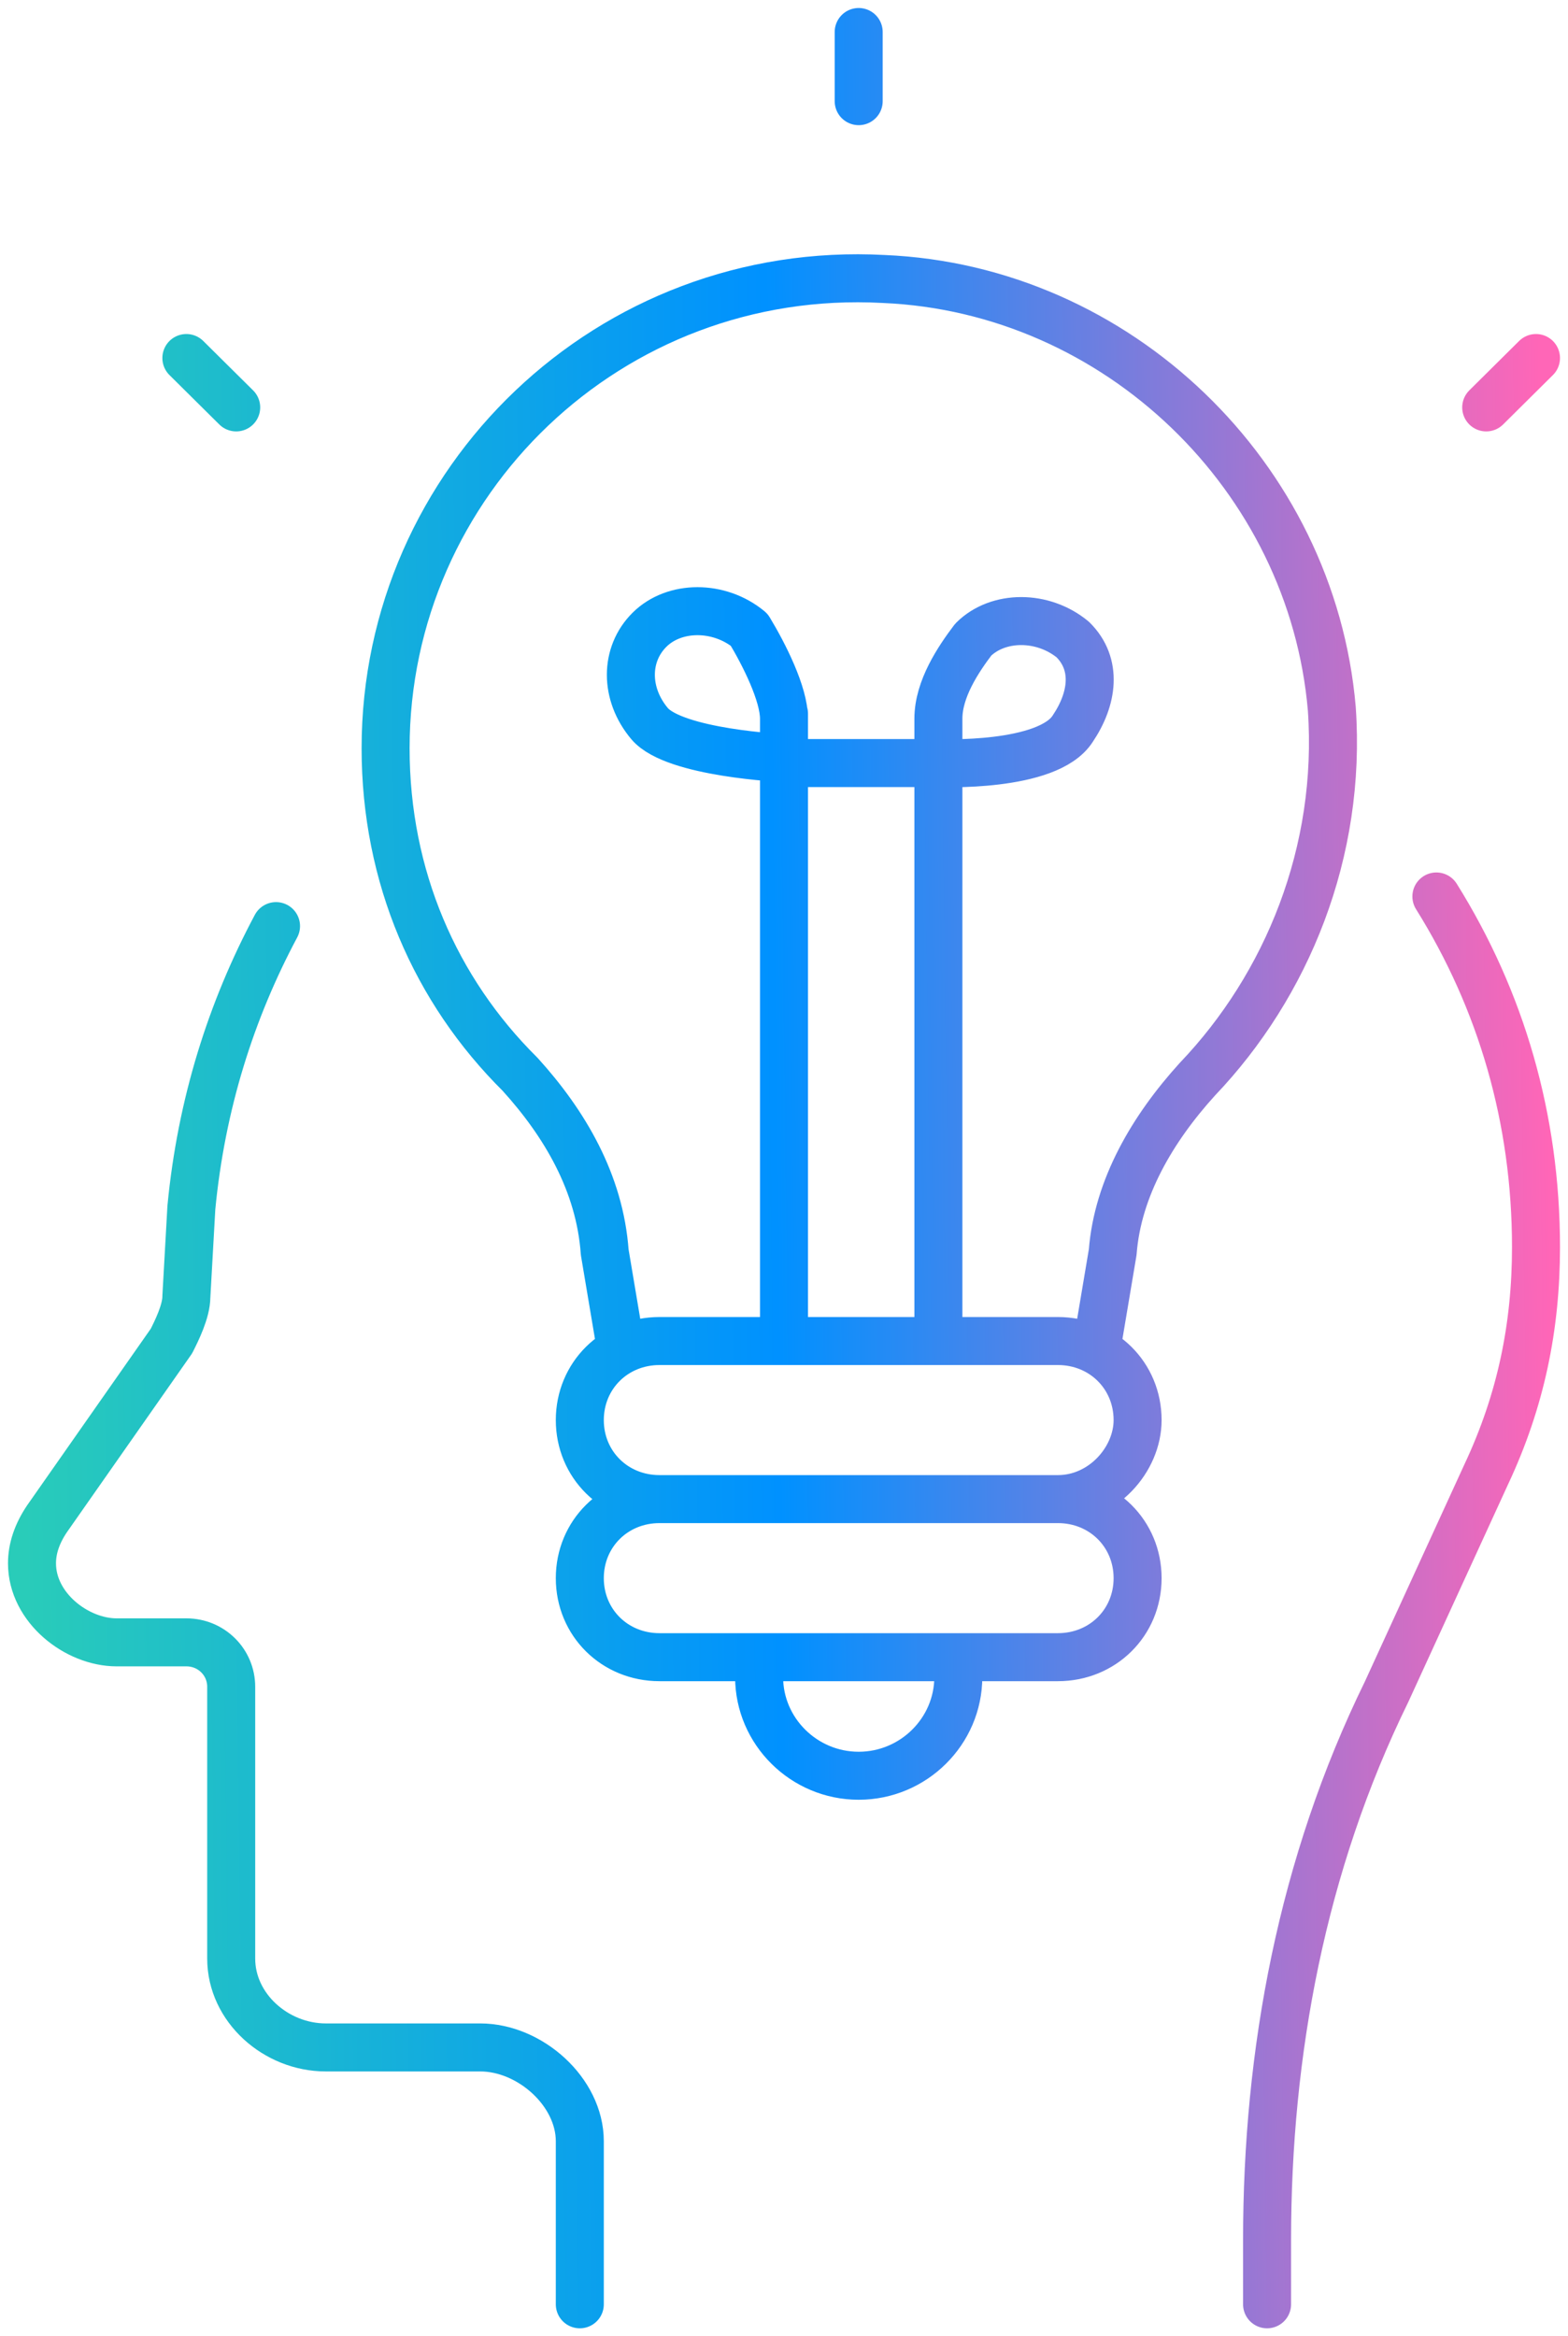 <svg width="49" height="73" viewBox="0 0 49 73" fill="none" xmlns="http://www.w3.org/2000/svg">
<path d="M29.325 41.748V23.843M29.325 23.843C29.325 23.843 32.748 23.998 33.526 22.763C34.149 21.837 34.305 20.756 33.526 19.985C32.593 19.213 31.192 19.213 30.414 19.985C29.947 20.602 29.325 21.528 29.325 22.454V23.843ZM29.325 23.843H24.5V41.748M24.5 22.454V22.3M24.5 22.454V23.689C24.5 23.689 21.076 23.535 20.298 22.609C19.52 21.683 19.52 20.448 20.298 19.676C21.076 18.904 22.477 18.904 23.411 19.676C23.878 20.448 24.5 21.683 24.5 22.454ZM44.887 28.011C46.911 31.252 48 34.956 48 38.97C48 41.439 47.533 43.754 46.444 46.07L43.331 52.861C40.685 58.263 39.596 64.128 39.596 69.993V72M8.626 28.937C7.225 31.561 6.291 34.493 5.98 37.735L5.824 40.513C5.824 40.976 5.513 41.593 5.358 41.902L1.467 47.459C1.156 47.922 1 48.385 1 48.848C1 50.237 2.401 51.317 3.646 51.317H5.824C6.603 51.317 7.225 51.935 7.225 52.706V61.196C7.225 62.739 8.626 63.974 10.182 63.974H15.007C16.563 63.974 18.119 65.363 18.119 66.906V72M34.305 41.902L34.772 39.124C34.927 37.117 36.017 35.265 37.417 33.722C40.218 30.789 41.931 26.622 41.619 22.146C40.997 14.891 34.927 9.026 27.613 8.717C19.053 8.254 12.05 15.046 12.05 23.38C12.05 27.393 13.606 30.944 16.252 33.567C17.652 35.111 18.742 36.963 18.897 39.124L19.364 41.902M29.947 51.78V52.398C29.947 54.096 28.546 55.485 26.834 55.485C25.122 55.485 23.722 54.096 23.722 52.398V51.78M20.609 46.841C19.209 46.841 18.119 47.922 18.119 49.311C18.119 50.7 19.209 51.78 20.609 51.78H33.06C34.46 51.78 35.55 50.7 35.55 49.311C35.55 47.922 34.46 46.841 33.06 46.841M20.609 46.841H33.06M20.609 46.841C19.209 46.841 18.119 45.761 18.119 44.372C18.119 42.983 19.209 41.902 20.609 41.902H33.06C34.46 41.902 35.55 42.983 35.55 44.372C35.55 45.606 34.46 46.841 33.06 46.841M26.834 1V3.161M48 11.187L46.444 12.73M7.381 12.73L5.824 11.187" stroke="url(#paint0_linear_0_1421)" stroke-width="1.5" stroke-miterlimit="10" stroke-linecap="round" stroke-linejoin="round"/>
<defs>
<linearGradient id="paint0_linear_0_1421" x1="0.583" y1="37.155" x2="48.432" y2="36.576" gradientUnits="userSpaceOnUse">
<stop stop-color="#29CCB9"/>
<stop offset="0.495" stop-color="#0091FF"/>
<stop offset="1" stop-color="#FF66B7"/>
</linearGradient>
</defs>
</svg>

